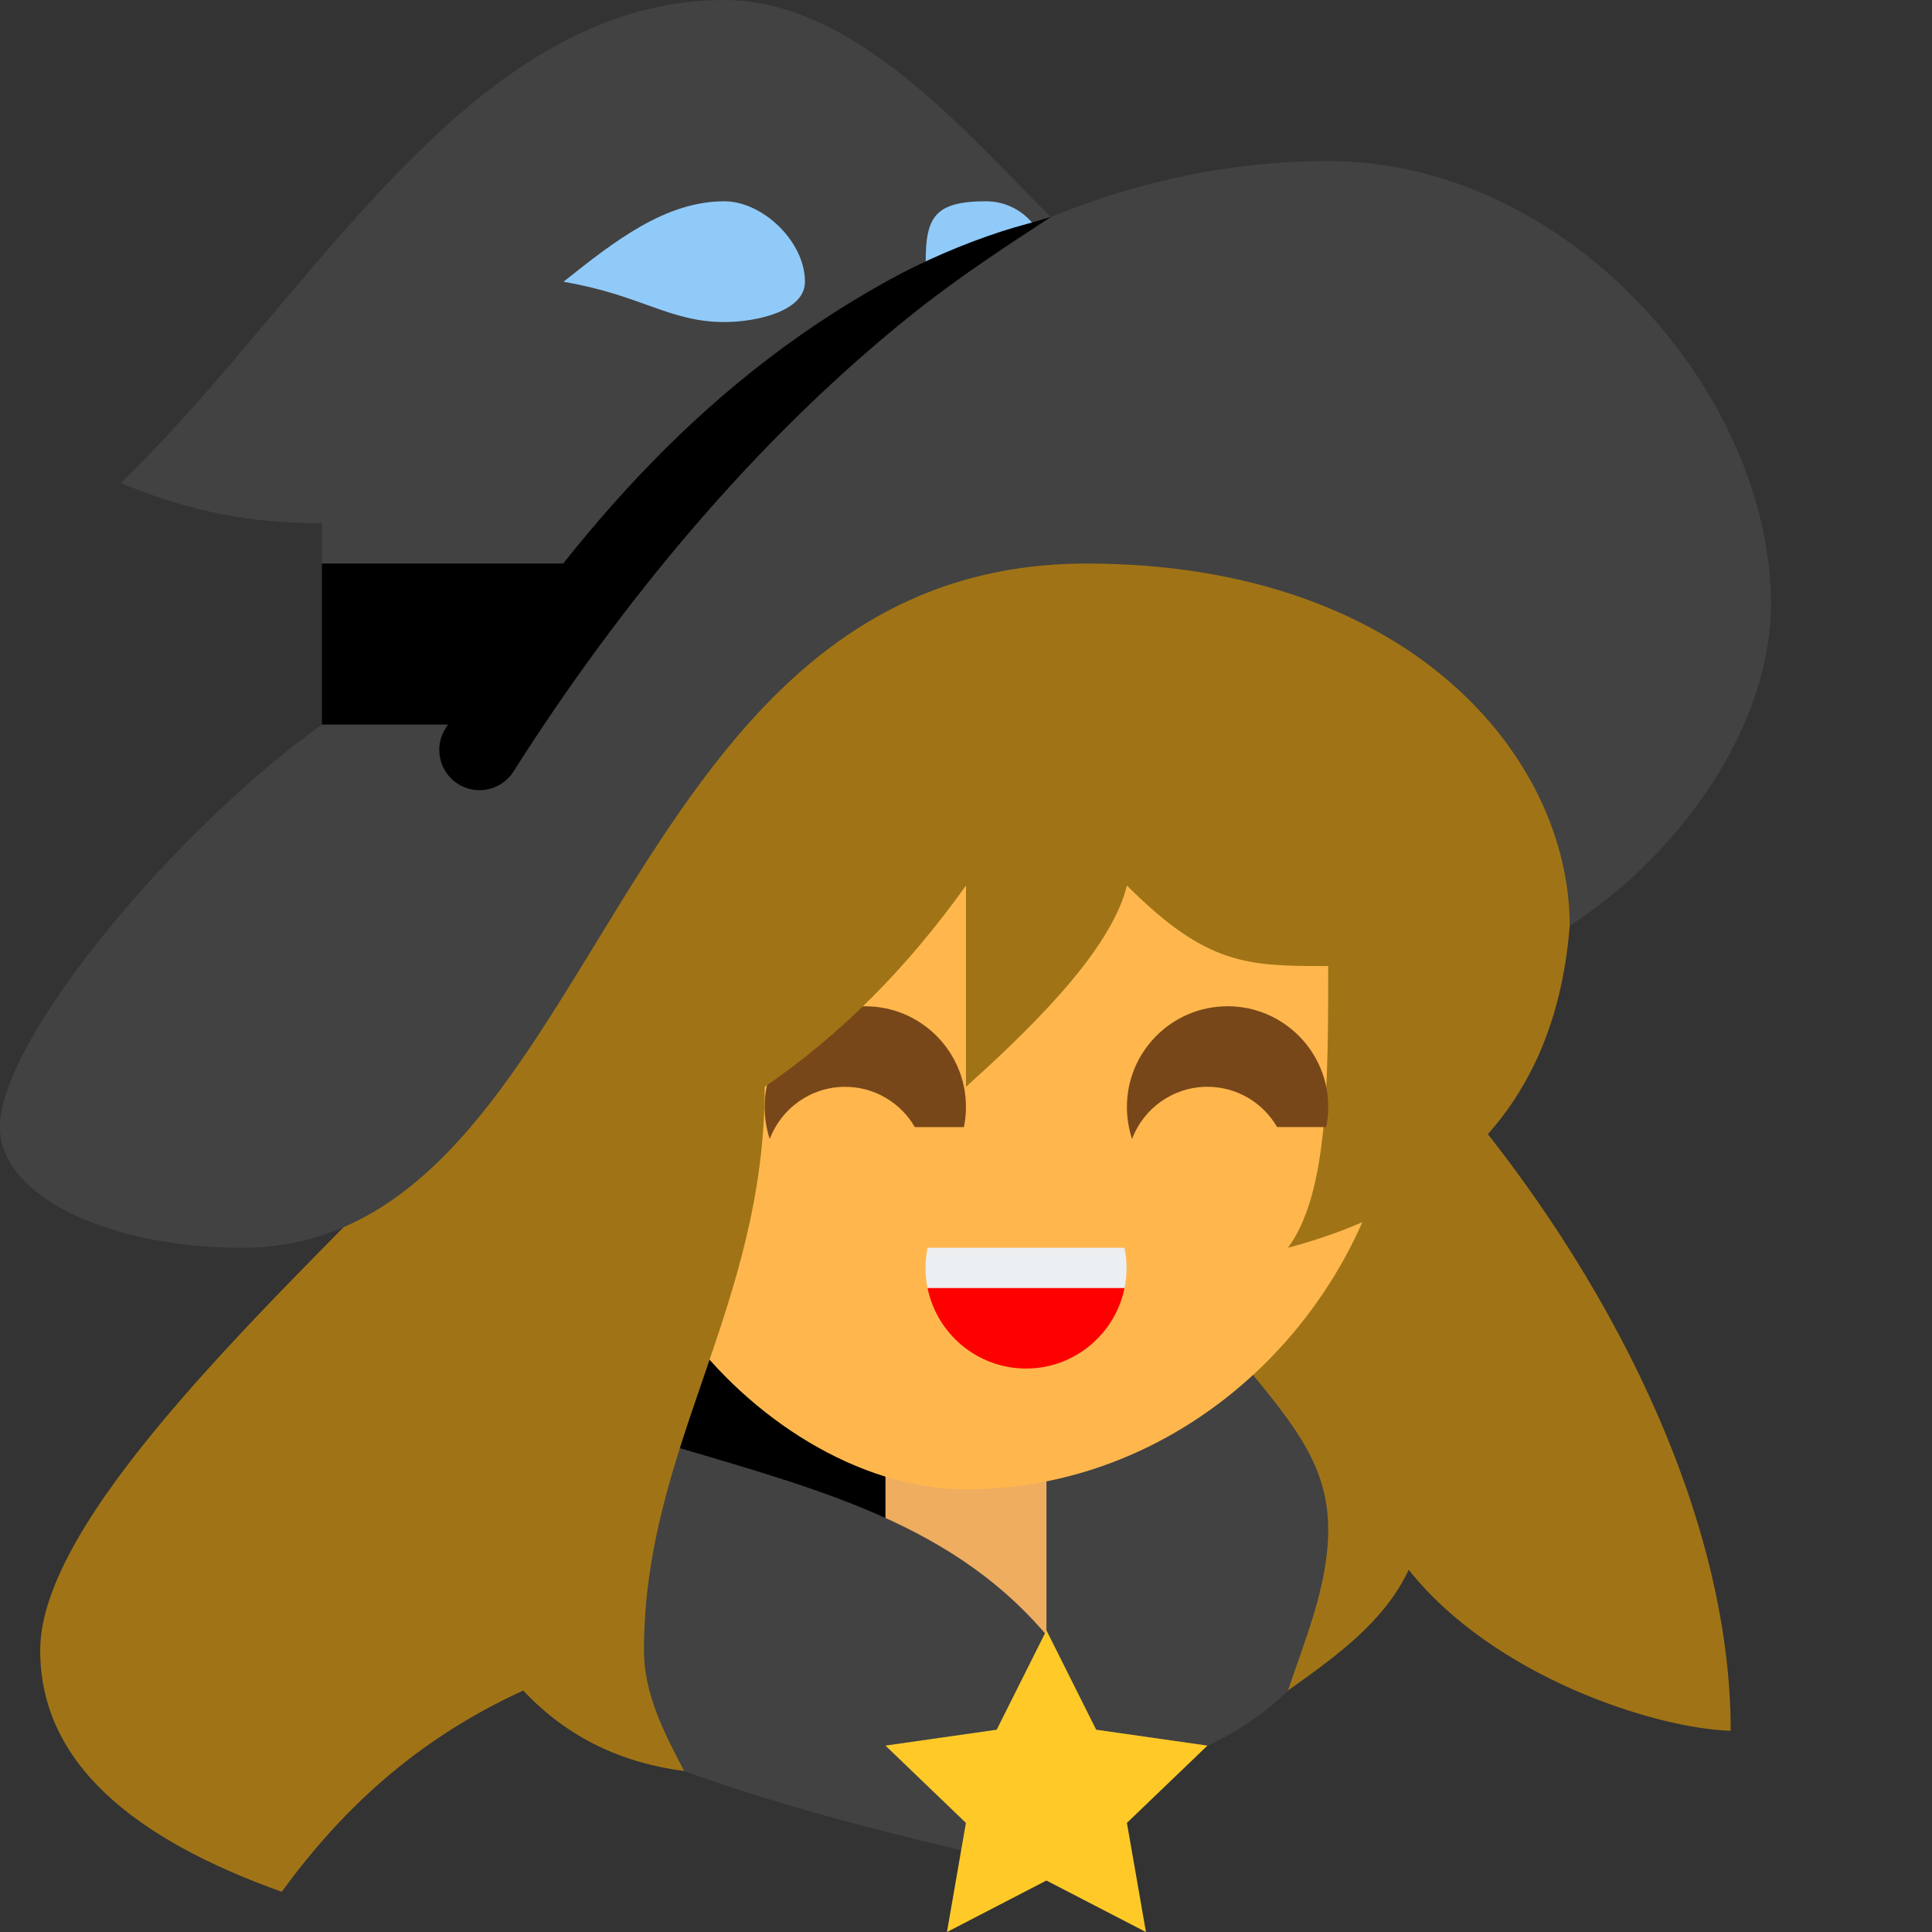 <svg xmlns="http://www.w3.org/2000/svg"  viewBox="0 0 48 48" width="48px" height="48px" clip-rule="evenodd" baseProfile="basic"><rect x="0" y="0" width="48" height="48" fill="#333333" stroke="none"/><path fill="#efad60" d="M20.998,35.002v8.999h8.001v-8.999H20.998z"/><path fill="#424242" d="M25.999,35.001v9l3.984-0.624	c0.672-0.305,1.344-0.72,2.016-1.376l0.976-1.243l1.579-4.125l-4.185-4.763L25.999,35.001z"/><path fill="#a07416" d="M35.999,27.001c3.961,4.612,7,10.603,7,16	c-1.899-0.059-5.896-1.351-8-4c-0.607,1.295-1.804,2.148-3,3c0.439-1.305,1-2.627,1-4c0-1.513-0.763-2.513-2-4l-0.381-5.221	L35.999,27.001z"/><path fill-rule="evenodd" d="M14.998,32.002v6.999h7.001v-6.999	H14.998z" clip-rule="evenodd"/><path fill="#ffb74d" d="M33.999,30.001c-1.584,3.968-5.429,7-10,7	c-2.687,0-5.389-1.789-7-4l0.099-6.941l6.92-7.92l11.48,3.44L33.999,30.001z"/><path fill="#784719" d="M18.997,27.502c0-1.38,1.121-2.501,2.501-2.501	c1.38,0,2.501,1.121,2.501,2.501c0,0.172-0.017,0.339-0.051,0.5h-1.22c-0.345-0.597-0.992-1-1.731-1	c-0.856,0-1.588,0.539-1.873,1.297C19.042,28.047,18.997,27.781,18.997,27.502z"/><path fill="#424242" d="M15.837,35.662c4.056,1.239,7.655,1.997,10.175,4.976	l-2.012,5.363c-2.333-0.563-4.667-1.153-7-2l-2.631-2.871l0.14-4.42L15.837,35.662z"/><path fill="#a07416" d="M38.999,23.001c-0.343,4.332-2.815,6.883-7,8	c0.987-1.341,1-4,1-7c-2,0-3,0-5-2c-0.36,1.449-1.965,3.177-4,5v-5c-1.441,2.023-3.101,3.7-5,5c0,5.484-3,8.948-3,14	c0,1.053,0.469,2,1,3c-1.528-0.199-2.884-0.812-4-2c-2.711,1.241-4.545,3.008-6,5c-3.635-1.301-6-3.176-6-6	c0-3.244,5.468-8.367,9-12l3.473-8.527l10.4-9.149l10.451-0.1l6.149,7.849L38.999,23.001z"/><path fill="#424242" d="M-0.001,28.001c0-2.189,4.368-7.412,8-10v-5	c-2.176,0-3.604-0.436-5-1c4.713-4.536,8.619-12,15-12c3.245,0,6.029,3.331,8.109,5.392c2.179-0.895,4.48-1.392,6.891-1.392	c6,0,11,5.816,11,11c0,3-2.203,6.189-5,8c0-4.199-4-9-12-9c-12,0-12,17-21,17C2.761,31.001-0.001,29.745-0.001,28.001z"/><path fill-rule="evenodd" d="M7.998,18.002v-4.001h7.231	c-1.029,1.261-2,2.603-2.912,4.001H7.998z" clip-rule="evenodd"/><path fill="#90caf9" fill-rule="evenodd" d="M22.999,6.501	c0-1.103,0.22-1.5,1.5-1.5c0.479,0,0.905,0.225,1.179,0.575c-0.892,0.392-1.764,0.849-2.613,1.367	C23.022,6.803,22.999,6.655,22.999,6.501z" clip-rule="evenodd"/><path fill="#eceff1" d="M22.995,31.501c0-0.171,0.017-0.337,0.051-0.5h4.891	c0.033,0.163,0.052,0.329,0.052,0.5c0,0.172-0.017,0.339-0.051,0.5l-2.384,0.741l-2.509-0.741	C23.011,31.839,22.995,31.673,22.995,31.501z"/><path fill="red" fill-rule="evenodd" d="M23.045,32.001h4.893	c-0.232,1.141-1.241,2-2.445,2C24.286,34.001,23.277,33.142,23.045,32.001z" clip-rule="evenodd"/><path fill="#784719" d="M27.998,27.501c0-1.38,1.121-2.501,2.501-2.501	c1.38,0,2.501,1.121,2.501,2.501c0,0.172-0.017,0.339-0.051,0.5h-1.22c-0.345-0.597-0.992-1-1.731-1	c-0.856,0-1.588,0.539-1.873,1.297C28.043,28.046,27.998,27.779,27.998,27.501z"/><path fill="#ffca28" d="M28.471,48.001l-0.473-2.712l2.001-1.92l-2.765-0.395	l-1.235-2.468l-1.236,2.468l-2.764,0.395l1.999,1.92l-0.471,2.712l2.471-1.28L28.471,48.001z"/><path fill="#90caf9" fill-rule="evenodd" d="M19.999,7.001	c0-1.007-1.059-2-2-2c-1.455,0-2.705,0.965-4,2c1.925,0.325,2.627,1,4,1C18.762,8.001,19.999,7.745,19.999,7.001z" clip-rule="evenodd"/><path d="M11.369,19.471c-0.463-0.3-0.595-0.92-0.295-1.383	c2.964-4.535,6.155-8.445,10.971-11.109c0.883-0.488,1.875-0.917,2.835-1.229c0.408-0.133,0.823-0.232,1.228-0.36	c-1.213,0.795-2.331,1.525-3.468,2.436c-3.881,3.108-7.231,7.165-9.888,11.351C12.451,19.639,11.831,19.771,11.369,19.471z"/></svg>